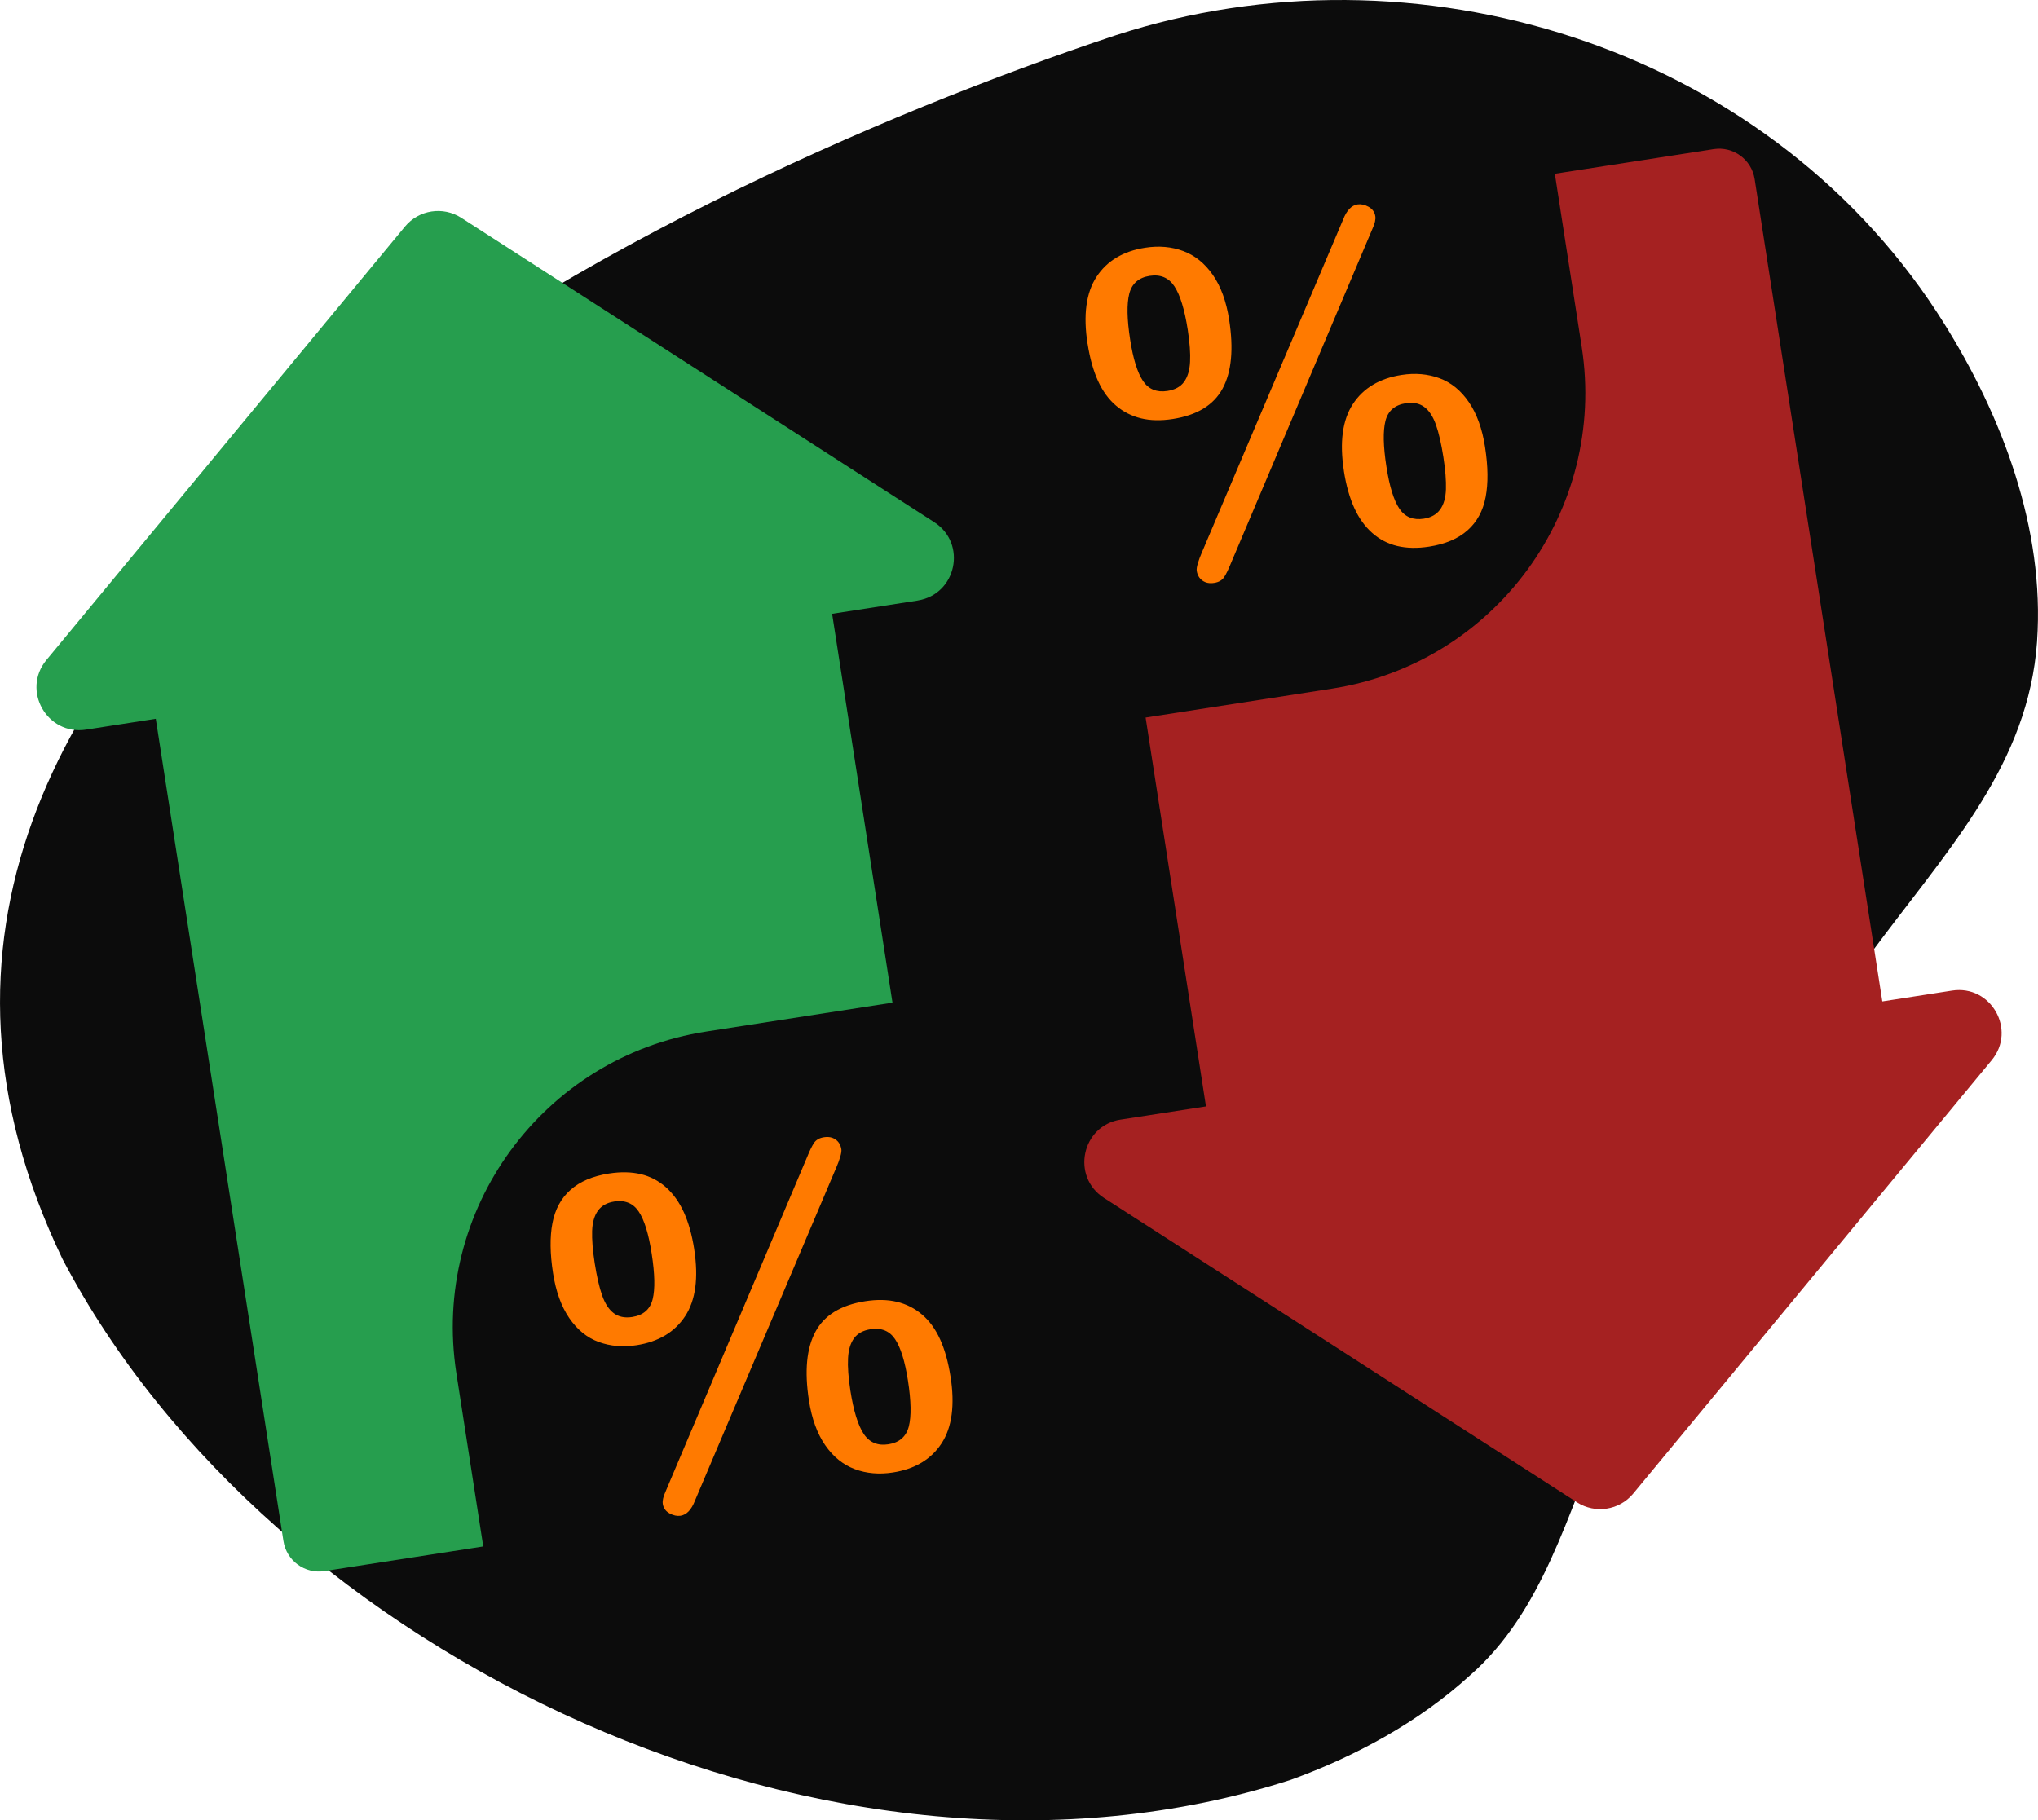 <?xml version="1.0" encoding="UTF-8"?>
<svg id="Layer_2" data-name="Layer 2" xmlns="http://www.w3.org/2000/svg" viewBox="0 0 434.21 387.91">
  <defs>
    <style>
      .cls-1 {
        fill: #269e4e;
      }

      .cls-2 {
        fill: #ff7a00;
      }

      .cls-3 {
        fill: #0c0c0c;
      }

      .cls-4 {
        fill: #a52121;
      }
    </style>
  </defs>
  <g id="Layer_1-2" data-name="Layer 1">
    <g>
      <path class="cls-3" d="M237.83,7.48c63.64-20.62,137.68,2.14,174.85,59.07,12.93,19.87,22.46,43.88,21.45,67.83-.93,26.36-17.11,44.3-32.82,65.13-8.72,11.53-18.96,26.33-27.11,39.65-12.72,20.58-23.22,42.18-32.25,64.62-8,18.76-13.21,39.65-28.76,53.24-10.82,9.87-24.23,17.2-38.17,22.25-97.16,31.35-217.49-26.6-261.69-110.95C-51.82,132.83,137.87,40.7,237.67,7.53l.16-.05Z"/>
      <path class="cls-2" d="M147.9,266.19c.95,6.12.31,10.88-1.92,14.28-2.23,3.4-5.68,5.46-10.36,6.19-2.88.45-5.57.22-8.06-.69-2.49-.91-4.58-2.61-6.28-5.1-1.7-2.49-2.85-5.68-3.45-9.56-.65-4.17-.69-7.72-.13-10.66.56-2.94,1.84-5.31,3.85-7.09,2-1.79,4.74-2.95,8.2-3.49,2.5-.39,4.75-.34,6.76.13,2.01.48,3.79,1.4,5.36,2.79,1.56,1.38,2.84,3.16,3.83,5.34.99,2.18,1.73,4.8,2.21,7.88ZM138.84,267.11c-.65-4.2-1.57-7.18-2.77-8.95-1.19-1.77-2.93-2.47-5.2-2.12-1.54.24-2.69.89-3.46,1.94-.77,1.06-1.19,2.5-1.25,4.33s.12,4.12.55,6.88.97,5.15,1.59,6.89c.62,1.74,1.44,3,2.48,3.77,1.04.77,2.34,1.04,3.91.8,2.37-.37,3.82-1.63,4.36-3.78.54-2.15.47-5.4-.21-9.76ZM178.07,249.05l-30.02,70.77c-.75,1.92-1.77,2.98-3.05,3.18-.74.11-1.52-.05-2.34-.5-.82-.45-1.31-1.12-1.45-2.02-.1-.67.09-1.54.58-2.6l30.18-71.34c.52-1.29,1-2.28,1.44-2.96.44-.67,1.15-1.09,2.15-1.24s1.78.01,2.46.48c.68.47,1.09,1.17,1.24,2.1.1.67-.29,2.05-1.18,4.12ZM202.52,293.31c.95,6.12.31,10.88-1.92,14.28-2.23,3.4-5.68,5.46-10.36,6.19-2.92.45-5.62.22-8.11-.71-2.49-.93-4.59-2.62-6.3-5.08-1.71-2.46-2.87-5.64-3.48-9.55-.97-6.25-.51-11.14,1.39-14.66,1.9-3.53,5.44-5.69,10.63-6.5,2.5-.39,4.75-.34,6.74.14,1.99.48,3.78,1.38,5.34,2.71,1.57,1.33,2.85,3.09,3.85,5.29,1,2.19,1.73,4.83,2.21,7.9ZM193.45,294.22c-.64-4.13-1.56-7.08-2.75-8.85-1.19-1.77-2.93-2.47-5.2-2.12-1.6.25-2.78.89-3.54,1.93-.76,1.04-1.19,2.46-1.28,4.26-.1,1.8.07,4.1.5,6.89.67,4.29,1.61,7.36,2.83,9.21,1.22,1.85,2.99,2.59,5.29,2.23s3.78-1.63,4.33-3.8c.55-2.17.49-5.42-.18-9.74Z"/>
      <path class="cls-1" d="M195.49,127.98l-18.2,2.82,12.86,82.86-39.68,6.16c-34.8,5.4-58.64,37.99-53.24,72.8l5.73,36.92-33.83,5.25c-4.18.65-8.09-2.21-8.74-6.39l-27.2-175.23-14.86,2.31c-8.3,1.29-13.79-8.37-8.44-14.84L86.29,48.27c2.95-3.56,8.09-4.36,11.98-1.86l100.77,64.86c7.06,4.55,4.76,15.41-3.54,16.7Z"/>
      <path class="cls-2" d="M286.33,100.37c-.95-6.12-.31-10.88,1.92-14.28,2.23-3.4,5.68-5.46,10.36-6.19,2.88-.45,5.57-.22,8.06.69,2.49.91,4.58,2.61,6.28,5.1,1.7,2.49,2.85,5.68,3.45,9.56.65,4.17.69,7.72.13,10.66-.56,2.94-1.84,5.31-3.85,7.09-2,1.79-4.74,2.95-8.2,3.49-2.5.39-4.75.34-6.76-.13-2.01-.48-3.79-1.4-5.36-2.79-1.56-1.38-2.84-3.16-3.83-5.34-.99-2.18-1.73-4.8-2.21-7.88ZM295.39,99.46c.65,4.2,1.57,7.18,2.77,8.95,1.19,1.77,2.93,2.47,5.2,2.12,1.54-.24,2.69-.89,3.46-1.94.77-1.06,1.19-2.5,1.25-4.33s-.12-4.12-.55-6.88-.97-5.15-1.59-6.89c-.62-1.74-1.44-3-2.48-3.77-1.04-.77-2.34-1.04-3.91-.8-2.37.37-3.82,1.63-4.36,3.78-.54,2.15-.47,5.4.21,9.76ZM256.16,117.51l30.02-70.77c.75-1.92,1.77-2.98,3.05-3.18.74-.11,1.52.05,2.34.5.82.45,1.31,1.12,1.45,2.02.1.67-.09,1.54-.58,2.6l-30.18,71.34c-.52,1.29-1,2.28-1.44,2.96-.44.67-1.15,1.09-2.15,1.24s-1.78-.01-2.46-.48c-.68-.47-1.09-1.17-1.24-2.1-.1-.67.29-2.05,1.18-4.12ZM231.71,73.26c-.95-6.12-.31-10.88,1.92-14.28,2.23-3.4,5.68-5.46,10.36-6.19,2.92-.45,5.62-.22,8.11.71,2.49.93,4.59,2.62,6.3,5.08,1.71,2.46,2.87,5.64,3.48,9.55.97,6.25.51,11.14-1.39,14.66-1.9,3.53-5.44,5.69-10.63,6.5-2.5.39-4.75.34-6.74-.14-1.99-.48-3.78-1.38-5.34-2.71-1.57-1.33-2.85-3.09-3.85-5.29-1-2.19-1.73-4.83-2.21-7.9ZM240.78,72.34c.64,4.13,1.56,7.08,2.75,8.85,1.19,1.77,2.93,2.47,5.2,2.12,1.6-.25,2.78-.89,3.54-1.93.76-1.04,1.19-2.46,1.28-4.26.1-1.8-.07-4.1-.5-6.89-.67-4.29-1.61-7.36-2.83-9.21-1.22-1.85-2.99-2.59-5.29-2.23s-3.78,1.63-4.33,3.8c-.55,2.17-.49,5.42.18,9.74Z"/>
      <path class="cls-4" d="M238.74,238.59l18.2-2.82-12.86-82.86,39.68-6.16c34.8-5.4,58.64-37.99,53.24-72.8l-5.73-36.92,33.83-5.25c4.18-.65,8.09,2.21,8.74,6.39l27.2,175.23,14.86-2.31c8.3-1.29,13.79,8.37,8.44,14.84l-76.37,92.35c-2.95,3.56-8.09,4.36-11.98,1.86l-100.77-64.86c-7.06-4.55-4.76-15.41,3.54-16.7Z"/>
    </g>
  </g>
</svg>